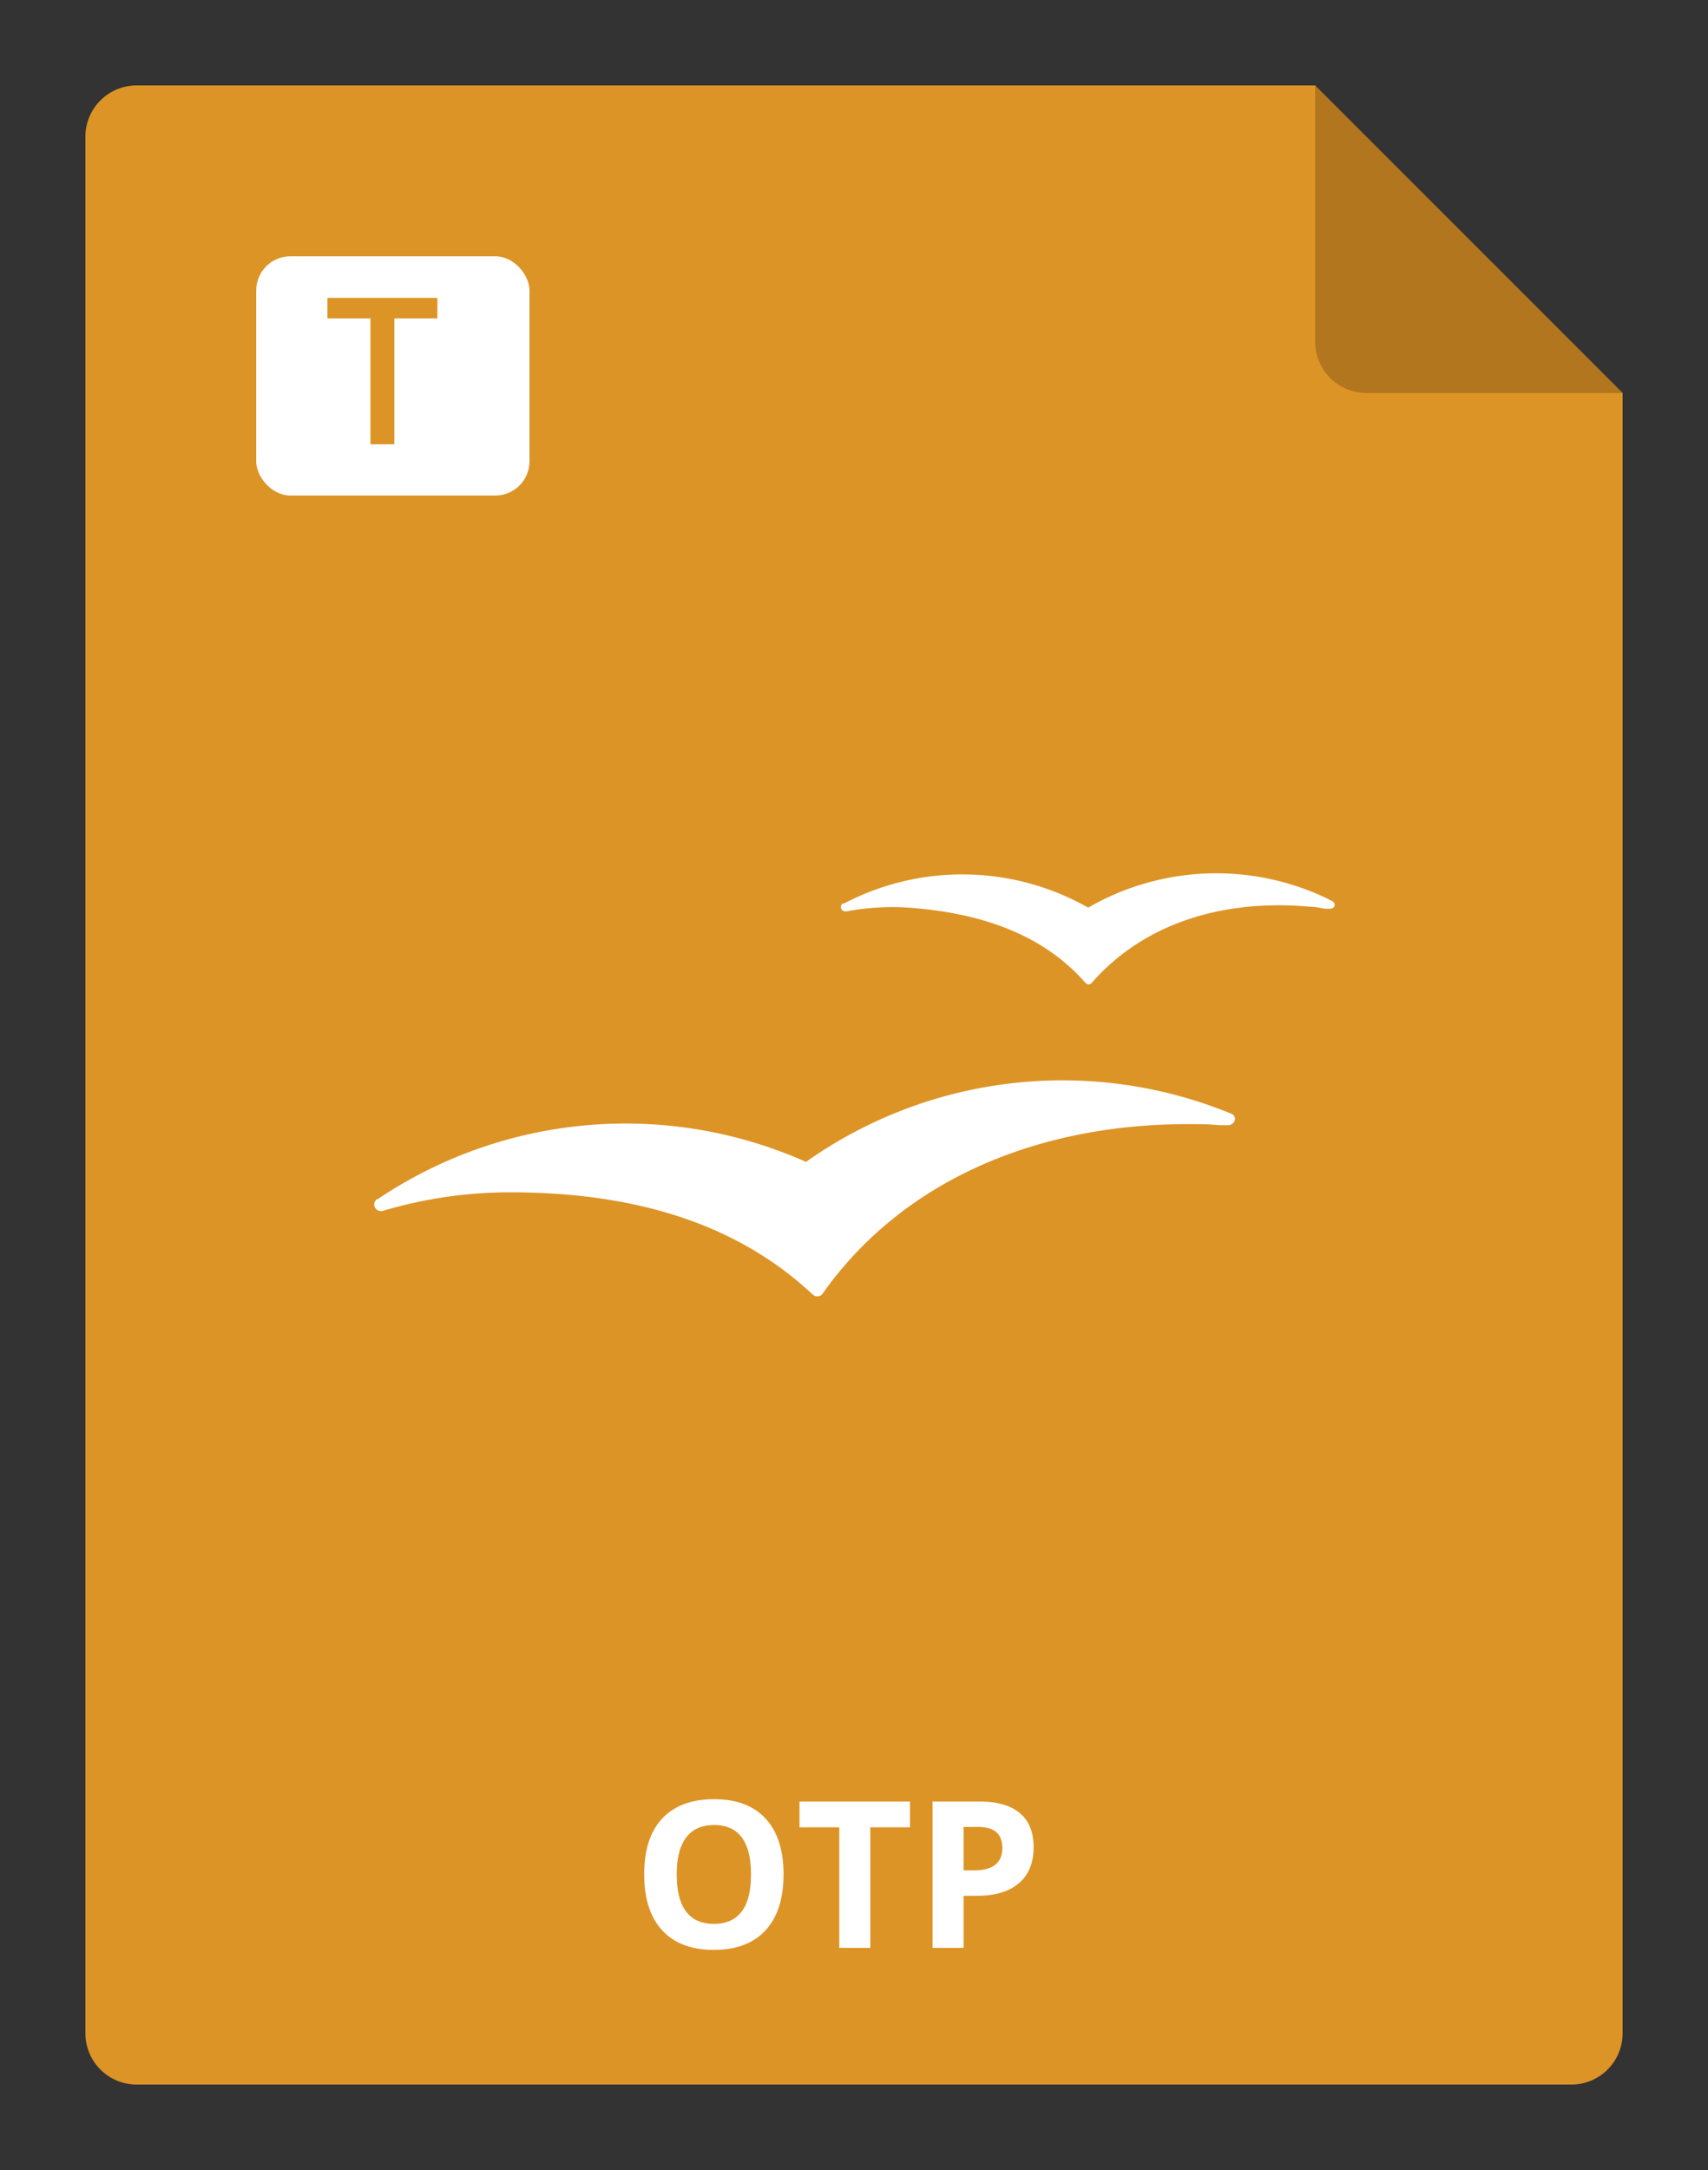 <svg xmlns="http://www.w3.org/2000/svg" width="100" height="127"><rect width="100%" height="100%" fill="#333333" stroke="none"/><path d="M95 23v96c0 .796-.316 1.559-.879 2.121A2.999 2.999 0 0192 122H8a2.999 2.999 0 01-2.121-.879A2.998 2.998 0 015 119V8a3 3 0 013-3h69l18 18z" fill="#DD9426"/><path opacity=".2" d="M95 23H80a3 3 0 01-3-3V5l18 18z"/><path d="M45.873 109.705c0 1.418-.351 2.508-1.055 3.27-.703.761-1.711 1.142-3.023 1.142s-2.32-.381-3.023-1.142c-.703-.762-1.055-1.856-1.055-3.282 0-1.425.351-2.513 1.055-3.263.707-.754 1.719-1.131 3.035-1.131s2.322.379 3.018 1.137c.699.757 1.049 1.847 1.049 3.269zm-6.252 0c0 .957.182 1.678.545 2.162.363.485.906.727 1.629.727 1.449 0 2.174-.963 2.174-2.889 0-1.93-.721-2.894-2.162-2.894-.723 0-1.268.244-1.635.732-.367.484-.551 1.205-.551 2.162zM50.954 114h-1.816v-7.055H46.811v-1.511h6.469v1.511h-2.326V114zm5.461-4.535h.598c.559 0 .977-.11 1.254-.328.277-.223.416-.545.416-.967 0-.426-.117-.74-.351-.943-.231-.204-.594-.305-1.09-.305h-.826v2.543zm4.101-1.36c0 .922-.289 1.627-.867 2.116-.574.488-1.393.732-2.455.732h-.779V114h-1.817v-8.566h2.736c1.039 0 1.828.224 2.367.673.543.446.814 1.112.814 1.998zM78 52.74l-.29-.15a15.001 15.001 0 00-14 .53 14.93 14.93 0 00-14.3-.24h-.08a.249.249 0 00-.1.2c0 .069.027.135.076.184a.26.26 0 00.184.076h.06a14.621 14.621 0 014.14-.18c4 .37 7.43 1.6 9.86 4.36.13.13.24.12.37 0C67 54 71.68 52.6 76.72 53.07c.28 0 .56.06.83.11h.33a.23.23 0 00.26-.25.25.25 0 00-.14-.19zM72.16 65.21a26 26 0 00-24.97 2.79 26 26 0 00-25.09 2.19h-.05a.409.409 0 00-.14.3.39.39 0 00.38.39h.08a26.093 26.093 0 017.49-1.1c6.93 0 13.1 1.64 17.74 6a.38.38 0 00.25.09.369.369 0 00.3-.14l.22-.31c4.72-6.45 12.5-9.63 21.16-9.63.62 0 1.23 0 1.84.06h.55a.4.4 0 00.39-.39.382.382 0 00-.15-.25z" fill="#fff"/><rect x="15" y="15" width="16" height="14" rx="2" fill="#fff"/><path d="M23.09 26h-1.4v-7.365h-2.52v-1.201h6.439v1.201h-2.52V26z" fill="#DD9426"/></svg>